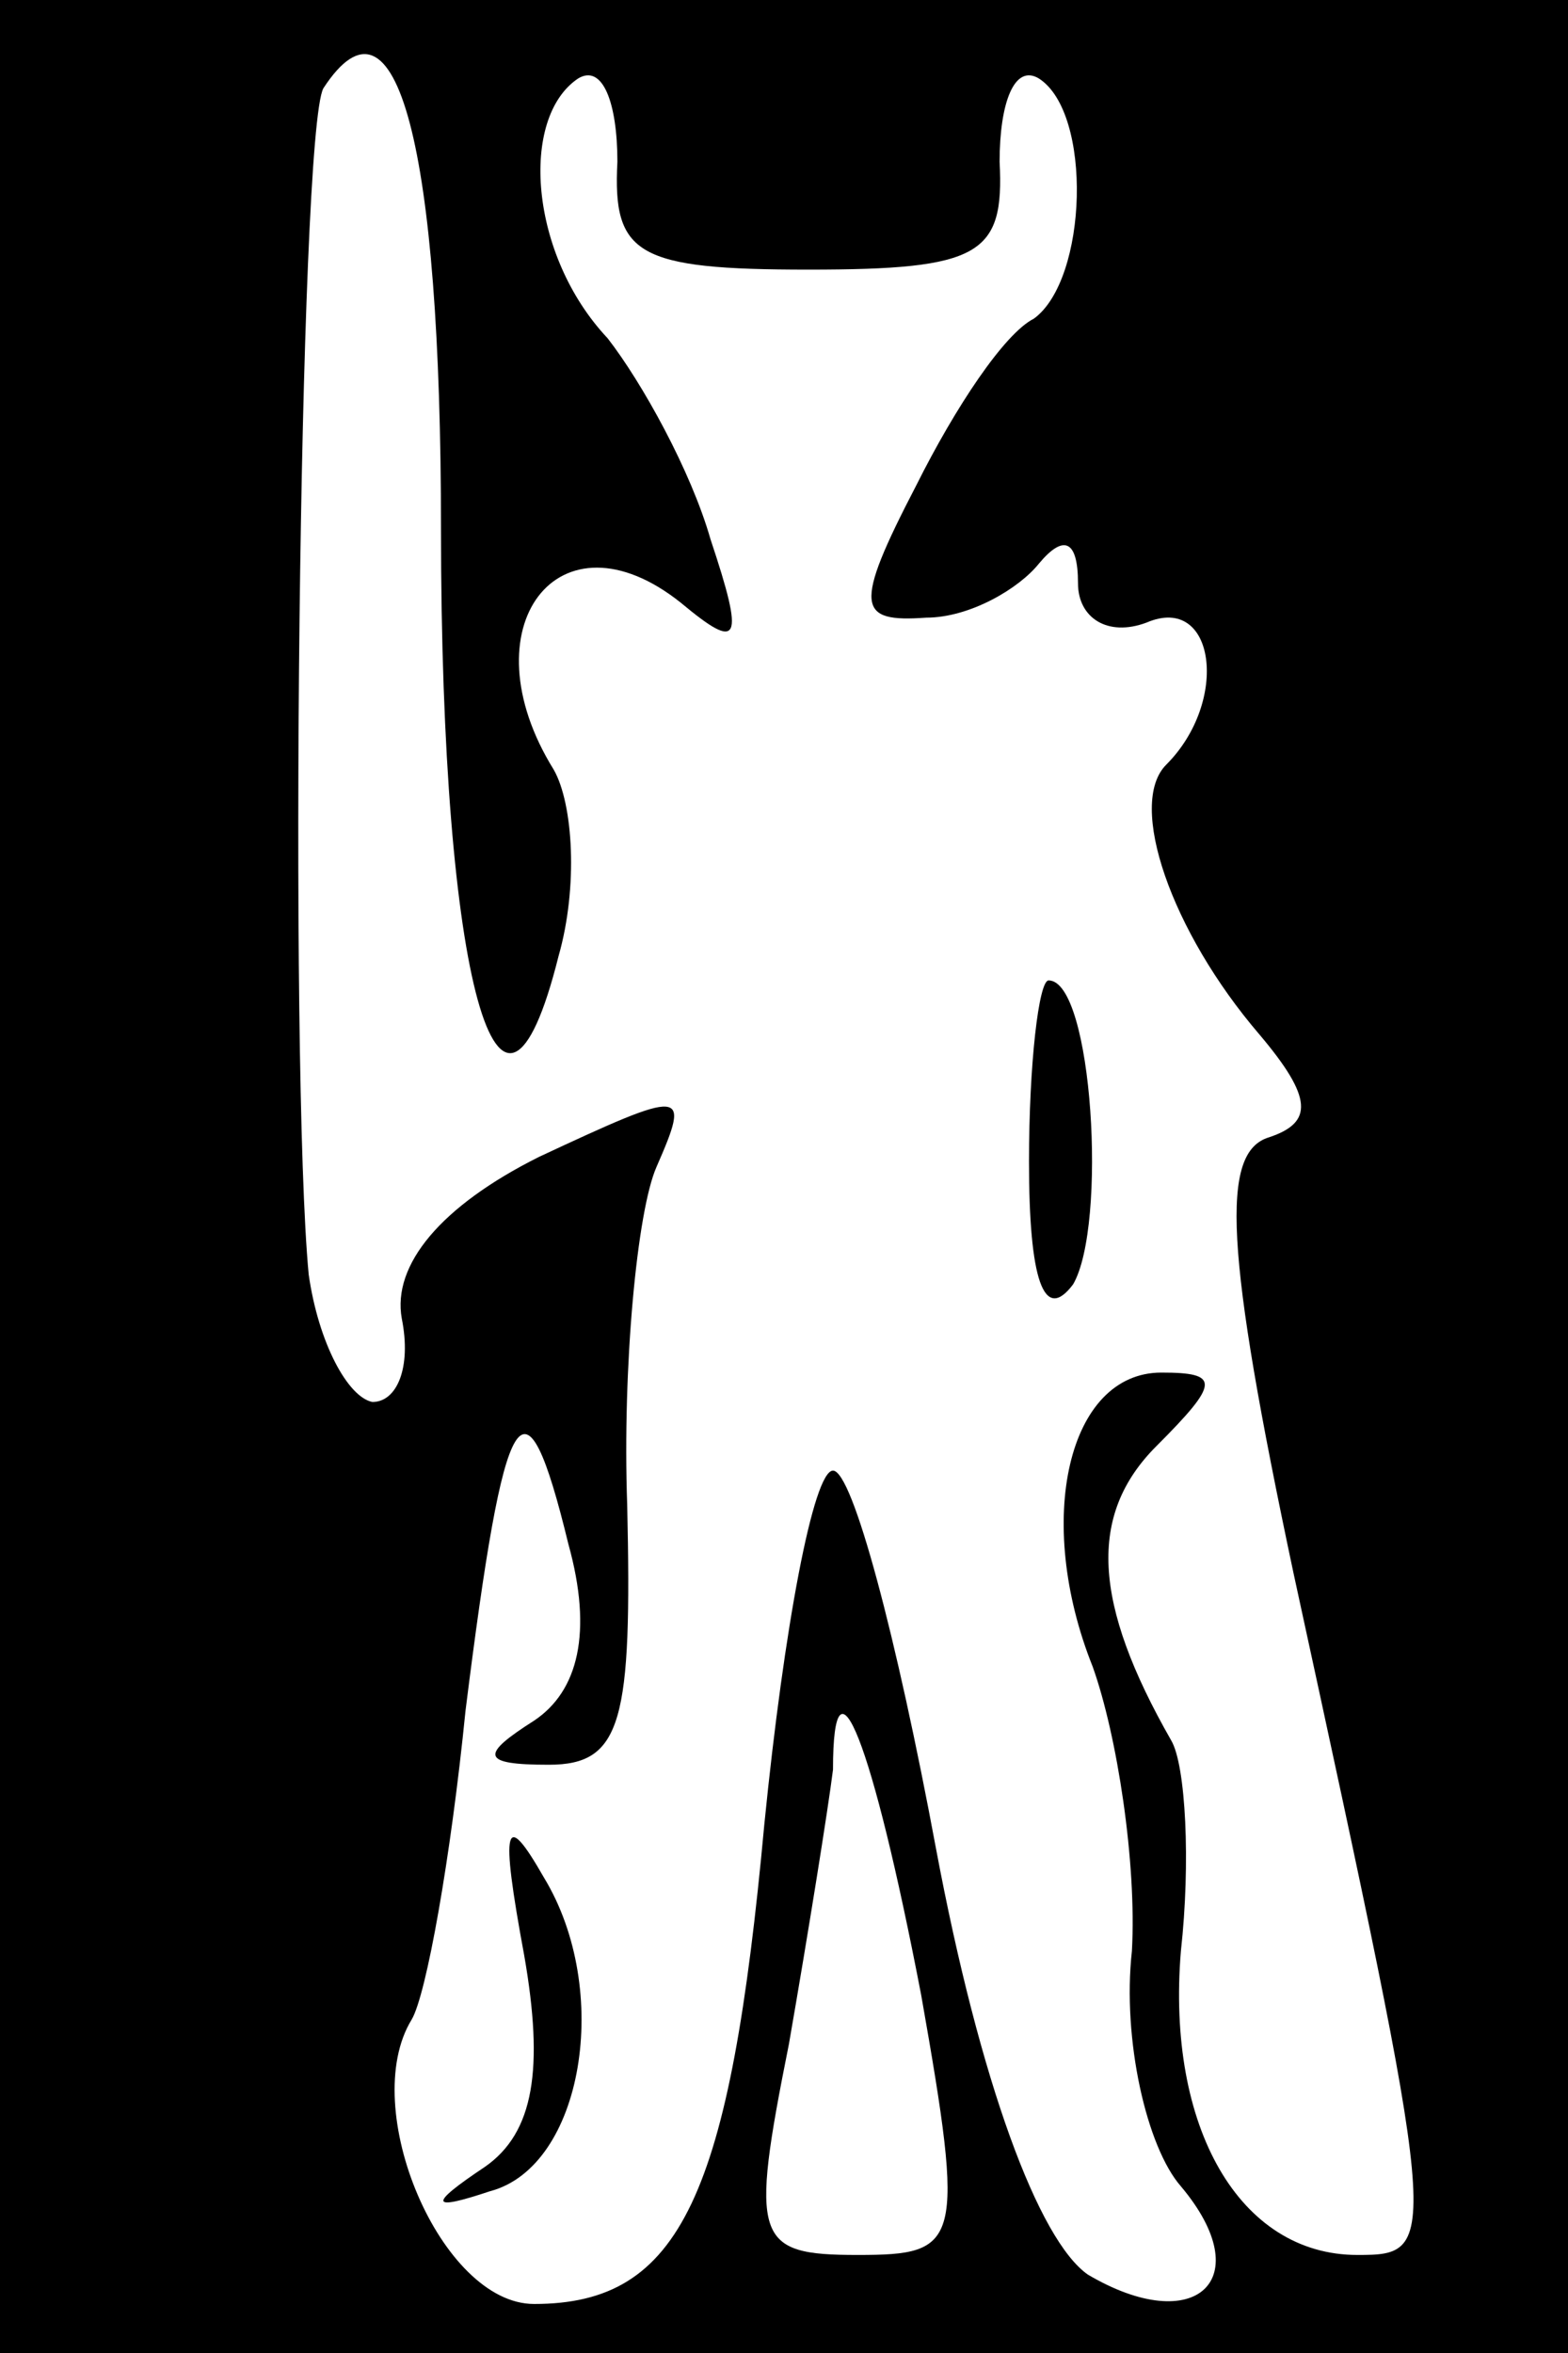 <?xml version="1.0" standalone="no"?>
<!DOCTYPE svg PUBLIC "-//W3C//DTD SVG 20010904//EN"
 "http://www.w3.org/TR/2001/REC-SVG-20010904/DTD/svg10.dtd">
<svg version="1.0" xmlns="http://www.w3.org/2000/svg"
 width="32pt" height="48pt" viewBox="0 0 32 48"
 preserveAspectRatio="xMidYMid meet">
<rect x="0" y="0" width="32" height="48" fill="#808080" stroke="none"/>
<g transform="translate(0,48) scale(0.1,-0.1)"
fill="#000000" stroke="none">
<path fill="#000000" stroke="none" d="M0 240 l0 -240 160 0 160 0 0 240 0
240 -160 0 -160 0 0 -240z"/>
<path fill="#ffffff" stroke="none" d="M90 372 c0 -92 12 -135 24 -87 4 14 3
31 -1 38 -18 29 1 54 26 34 12 -10 13 -8 6 13 -4 14 -14 32 -21 41 -16 17 -18
45 -6 53 5 3 8 -5 8 -17 -1 -19 4 -22 39 -22 35 0 40 3 39 22 0 12 3 20 8 17
11 -7 10 -41 -1 -49 -6 -3 -16 -18 -24 -34 -13 -25 -12 -28 2 -27 9 0 19 6 23
11 5 6 8 5 8 -4 0 -7 6 -11 14 -8 14 6 17 -16 4 -29 -8 -8 1 -34 19 -55 11
-13 11 -18 2 -21 -10 -3 -9 -23 5 -89 30 -138 30 -139 13 -139 -24 0 -39 26
-36 62 2 18 1 38 -2 43 -16 28 -17 46 -3 60 13 13 13 15 1 15 -19 0 -26 -30
-14 -60 5 -14 9 -40 8 -58 -2 -18 3 -40 10 -48 16 -19 3 -31 -19 -18 -10 7
-22 39 -31 87 -8 43 -17 77 -21 77 -4 0 -10 -32 -14 -72 -7 -76 -17 -98 -47
-98 -19 0 -36 40 -25 58 3 5 8 33 11 63 8 64 12 71 21 34 5 -18 2 -30 -7 -36
-11 -7 -11 -9 3 -9 15 0 17 9 16 53 -1 28 2 60 6 69 7 16 6 16 -24 2 -20 -10
-30 -22 -28 -33 2 -10 -1 -17 -6 -17 -5 1 -11 12 -13 26 -4 42 -2 233 3 242
15 23 24 -12 24 -90z"/>
<path fill="#ffffff" stroke="none" d="M188 73 c9 -51 8 -53 -13 -53 -21 0
-22 3 -14 43 4 23 8 48 9 56 0 26 8 6 18 -46z"/>
<path fill="#000000" stroke="none" d="M210 243 c0 -24 3 -33 9 -25 7 12 4 62
-5 62 -2 0 -4 -17 -4 -37z"/>
<path fill="#000000" stroke="none" d="M107 81 c4 -23 2 -36 -8 -43 -12 -8
-11 -9 1 -5 19 5 25 41 11 64 -8 14 -9 11 -4 -16z"/>
</g>
</svg>
